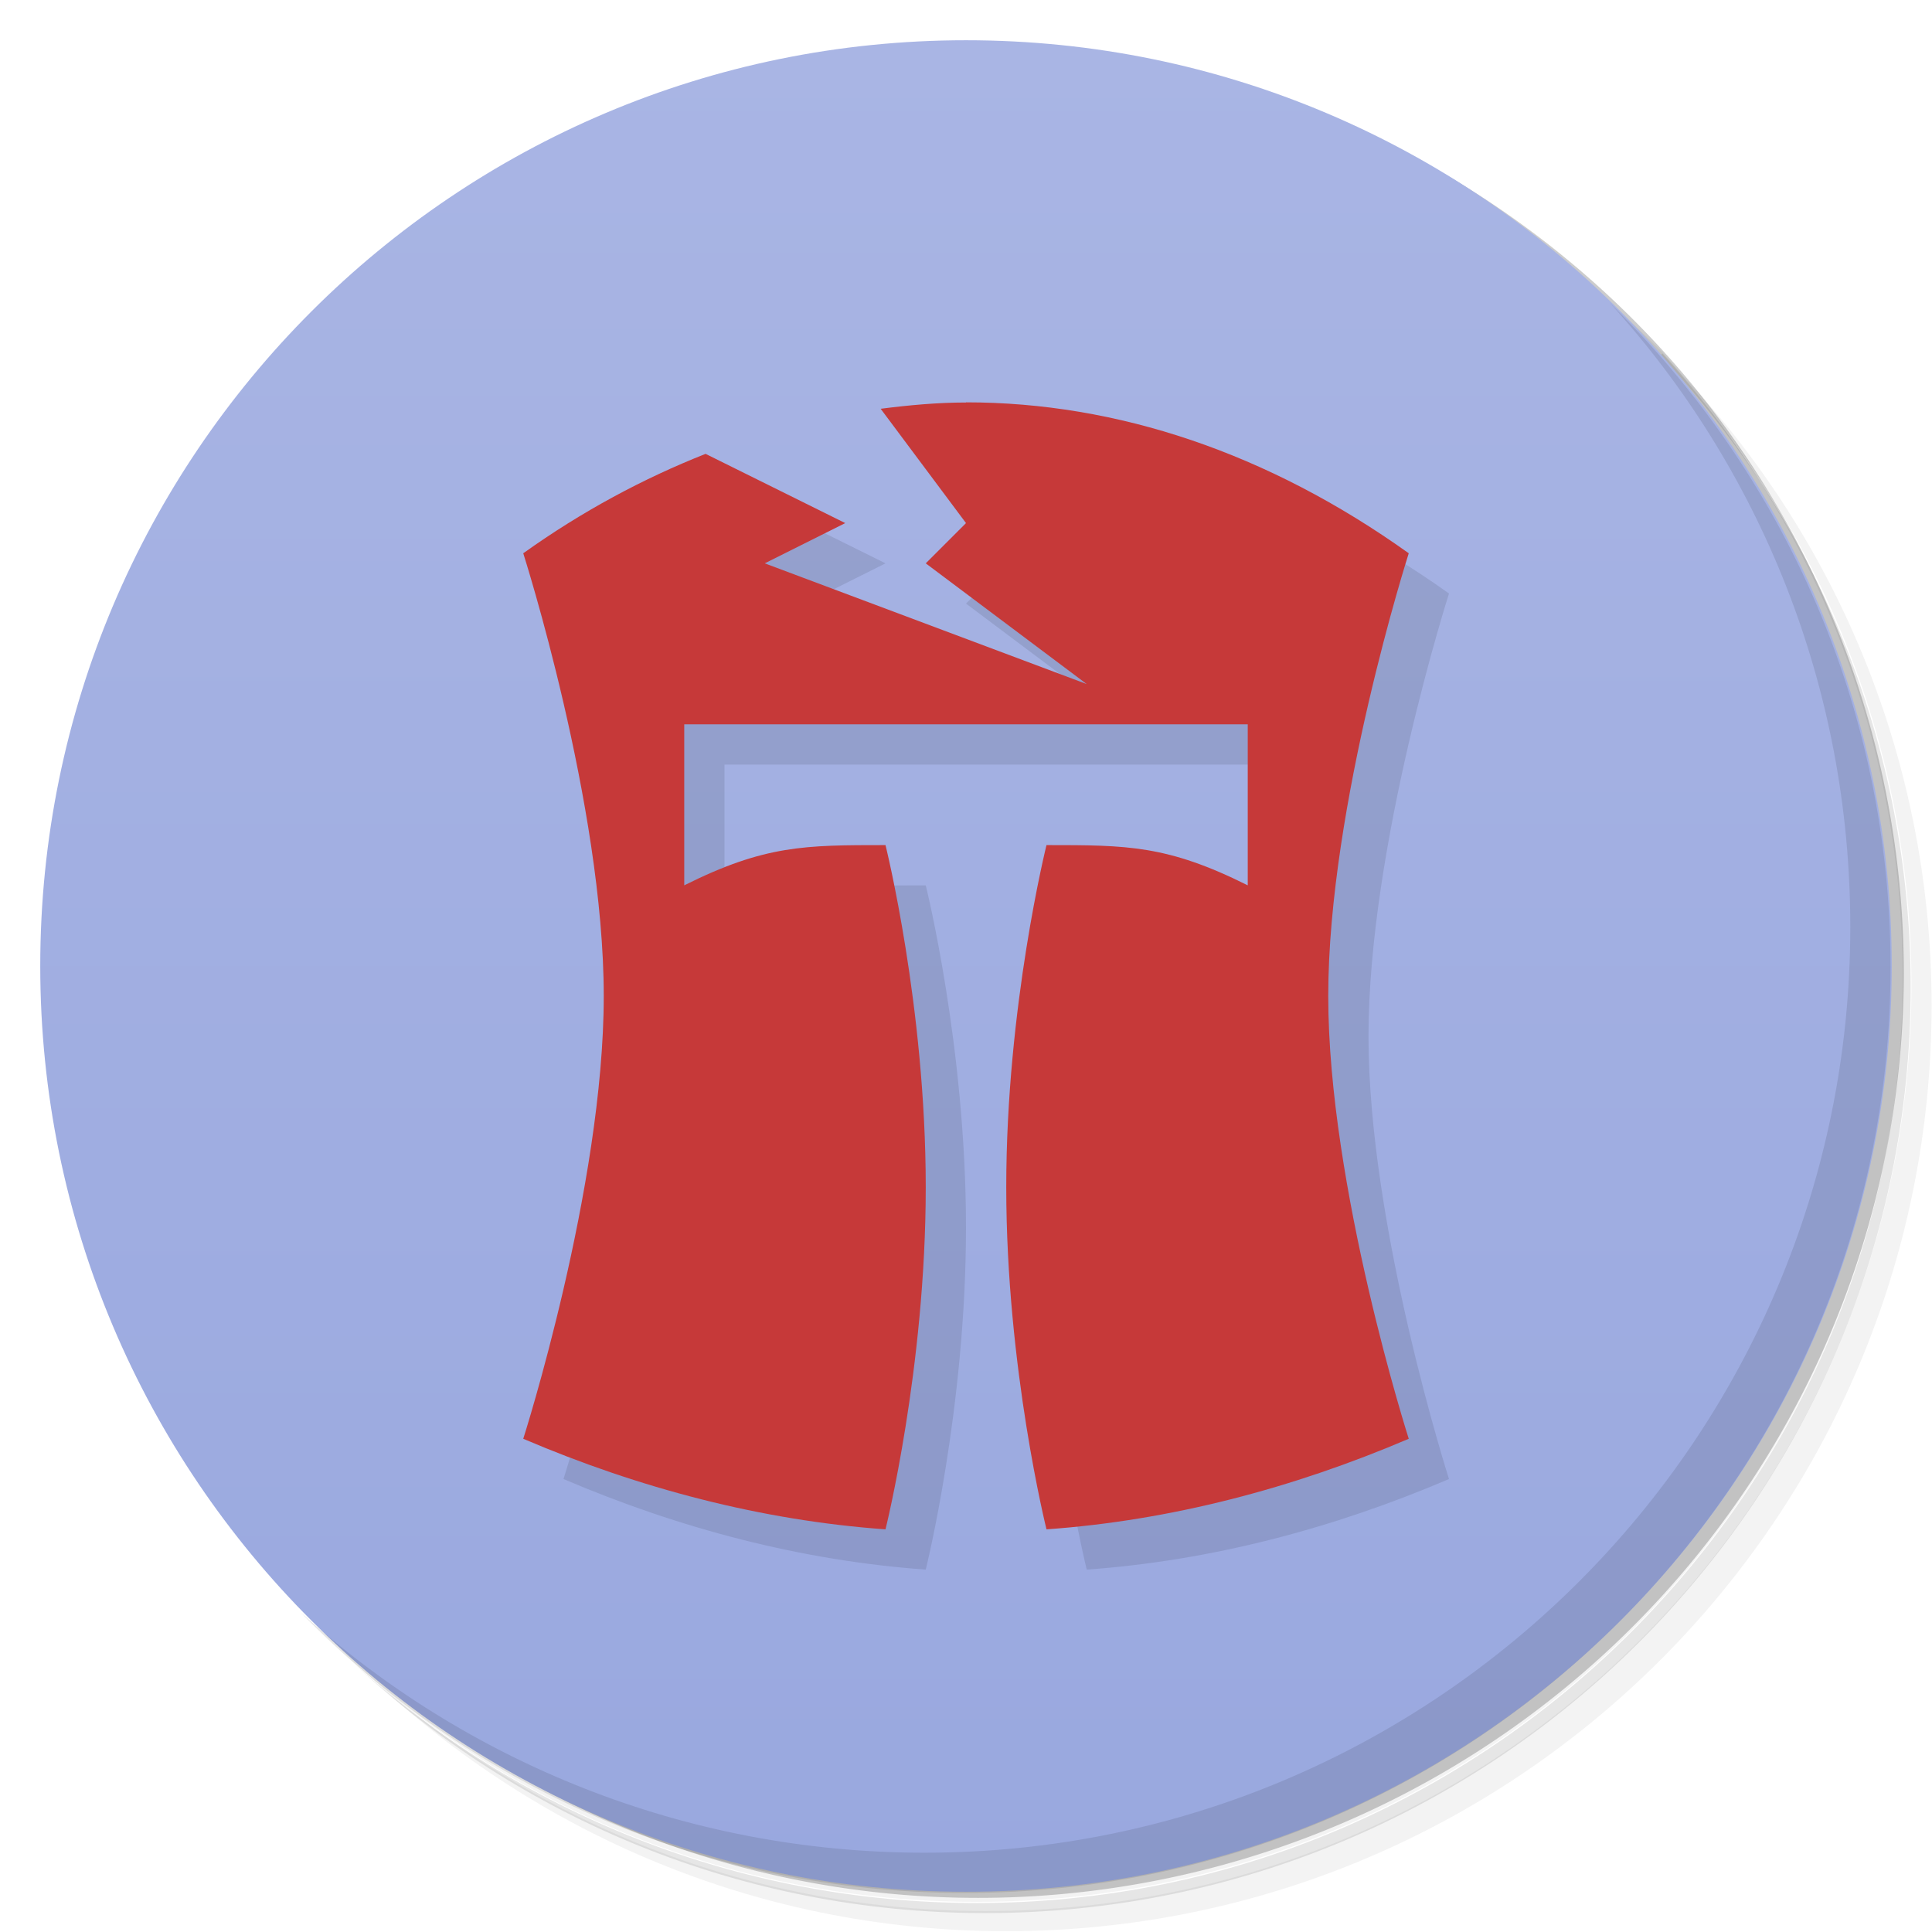 <svg version="1.1" viewBox="0 0 48 48" xmlns="http://www.w3.org/2000/svg">
 <defs>
  <linearGradient id="bg" x1="1" x2="47" gradientTransform="matrix(0 -1 1 0 -1.5e-6 48)" gradientUnits="userSpaceOnUse">
   <stop style="stop-color:#99a8df" offset="0"/>
   <stop style="stop-color:#a9b5e4" offset="1"/>
  </linearGradient>
 </defs>
 <path d="m36.3 5c5.86 4.06 9.69 10.8 9.69 18.5 0 12.4-10.1 22.5-22.5 22.5-7.67 0-14.4-3.83-18.5-9.69 1.04 1.82 2.31 3.5 3.78 4.97 4.08 3.71 9.51 5.97 15.5 5.97 12.7 0 23-10.3 23-23 0-5.95-2.26-11.4-5.97-15.5-1.47-1.48-3.15-2.74-4.97-3.78zm4.97 3.78c3.85 4.11 6.22 9.64 6.22 15.7 0 12.7-10.3 23-23 23-6.08 0-11.6-2.36-15.7-6.22 4.16 4.14 9.88 6.72 16.2 6.72 12.7 0 23-10.3 23-23 0-6.34-2.58-12.1-6.72-16.2z" style="opacity:.05"/>
 <path d="m41.3 8.78c3.71 4.08 5.97 9.51 5.97 15.5 0 12.7-10.3 23-23 23-5.95 0-11.4-2.26-15.5-5.97 4.11 3.85 9.64 6.22 15.7 6.22 12.7 0 23-10.3 23-23 0-6.08-2.36-11.6-6.22-15.7z" style="opacity:.1"/>
 <path d="m31.2 2.38c8.62 3.15 14.8 11.4 14.8 21.1 0 12.4-10.1 22.5-22.5 22.5-9.71 0-18-6.14-21.1-14.8a23 23 0 0 0 44.9-7 23 23 0 0 0-16-21.9z" style="opacity:.2"/>
 <path d="m24 1c12.7 0 23 10.3 23 23s-10.3 23-23 23-23-10.3-23-23 10.3-23 23-23z" style="fill:url(#bg)"/>
 <g transform="translate(1,1)"></g>
 <path d="m25 11c-0.707 0-1.42 0.066-2.12 0.156l2.12 2.84-1 1 4 3-8-3 2-1-3.47-1.72c-1.54 0.609-3.06 1.42-4.53 2.47 0 0 2 6.25 2 11s-2 11-2 11c2.88 1.23 5.92 2.03 9 2.25 0 0 1-4 1-8.5s-1-8.5-1-8.5c-2 0-3 0-5 1v-4h14v4l-6 7.5c0 4.5 1 8.5 1 8.5 3.08-0.219 6.12-1.02 9-2.25 0 0-2-6.25-2-11s2-11 2-11c-3.5-2.5-7.25-3.75-11-3.75z" style="opacity:.1"/>
 <path d="m24 10c-0.707 0-1.42 0.066-2.12 0.156l2.12 2.84-1 1 4 3-8-3 2-1-3.47-1.72c-1.54 0.609-3.06 1.42-4.53 2.47 0 0 2 6.25 2 11s-2 11-2 11c2.88 1.23 5.92 2.03 9 2.25 0 0 1-4 1-8.5s-1-8.5-1-8.5c-2 0-3 0-5 1v-4h14v4c-2-1-3-1-5-1 0 0-1 4-1 8.5s1 8.5 1 8.5c3.08-0.219 6.12-1.02 9-2.25 0 0-2-6.25-2-11s2-11 2-11c-3.5-2.5-7.25-3.75-11-3.75z" style="fill:#c63939"/>
 <path d="m40 7.53c3.71 4.08 5.97 9.51 5.97 15.5 0 12.7-10.3 23-23 23-5.95 0-11.4-2.26-15.5-5.97 4.18 4.29 10 6.97 16.5 6.97 12.7 0 23-10.3 23-23 0-6.46-2.68-12.3-6.97-16.5z" style="opacity:.1"/>
</svg>
